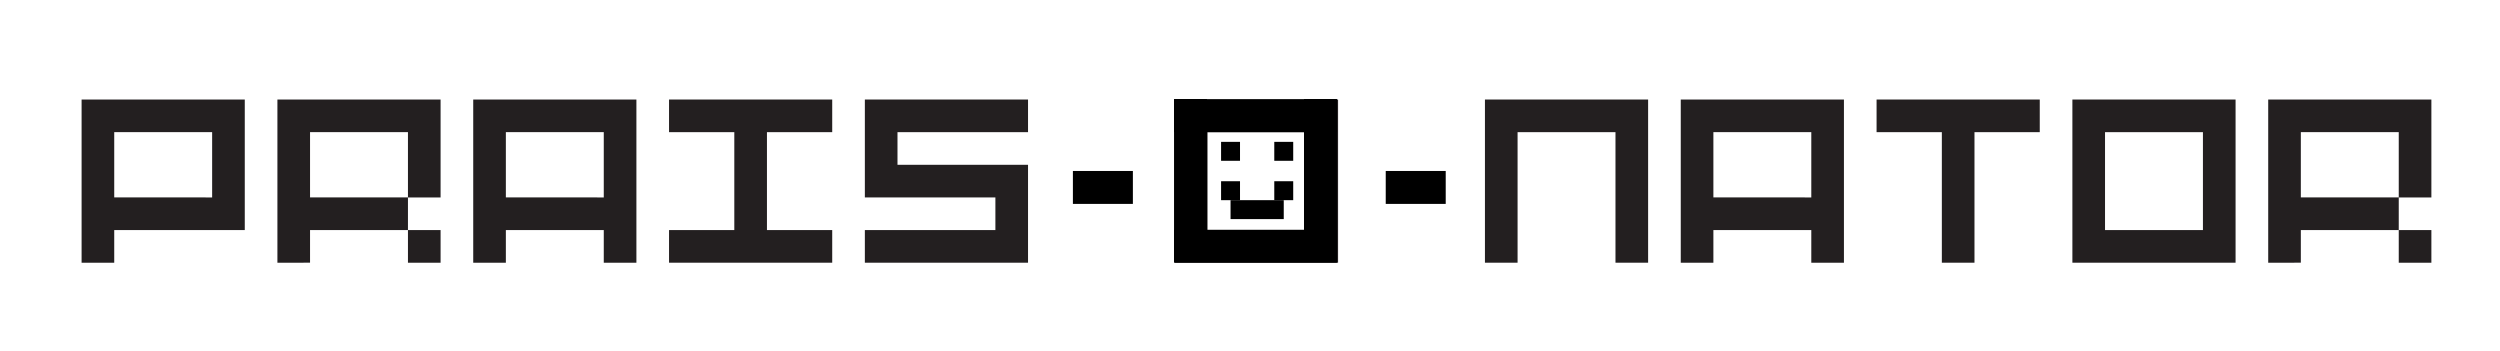 <?xml version="1.0" encoding="utf-8"?>
<!-- Generator: Adobe Illustrator 16.0.0, SVG Export Plug-In . SVG Version: 6.00 Build 0)  -->
<!DOCTYPE svg PUBLIC "-//W3C//DTD SVG 1.1//EN" "http://www.w3.org/Graphics/SVG/1.1/DTD/svg11.dtd">
<svg version="1.1" id="Layer_1" xmlns="http://www.w3.org/2000/svg" xmlns:xlink="http://www.w3.org/1999/xlink" x="0px" y="0px"
	 width="820px" height="115px" viewBox="0 0 820 115" enable-background="new 0 0 820 115" xml:space="preserve">
<g>
	<path fill="#231F20" d="M26.763,86.167V32.644h53.523v42.819H37.467v10.704H26.763z M69.581,64.758V43.349H37.467v21.409H69.581z"
		/>
	<path fill="#231F20" d="M90.991,86.167V32.644h53.522v32.114h-10.705V43.349h-32.114v21.409h32.114v10.705h-32.114v10.704H90.991z
		 M133.809,86.167V75.463h10.705v10.704H133.809z"/>
	<path fill="#231F20" d="M155.218,86.167V32.644h53.523v53.523h-10.705V75.463h-32.114v10.704H155.218z M198.037,64.758V43.349
		h-32.114v21.409H198.037z"/>
	<path fill="#231F20" d="M219.445,86.167V75.463h21.41V43.349h-21.41V32.644h53.523v10.705h-21.41v32.114h21.41v10.704H219.445z"/>
	<path fill="#231F20" d="M283.673,86.167V75.463h42.818V64.758h-42.818V32.644h53.522v10.705h-42.818v10.705h42.818v32.114H283.673z
		"/>
	<path fill="#231F20" d="M385.367,86.167V32.644h53.523v53.523H385.367z M428.186,75.463V43.349h-32.114v32.114H428.186z"/>
	<path fill="#231F20" d="M487.061,86.167V32.644h53.522v53.523h-10.704V43.349h-32.114v42.818H487.061z"/>
	<path fill="#231F20" d="M551.288,86.167V32.644h53.523v53.523h-10.705V75.463h-32.114v10.704H551.288z M594.106,64.758V43.349
		h-32.114v21.409H594.106z"/>
	<path fill="#231F20" d="M636.925,86.167V43.349h-21.409V32.644h53.523v10.705h-21.41v42.818H636.925z"/>
	<path fill="#231F20" d="M679.744,86.167V32.644h53.523v53.523H679.744z M722.562,75.463V43.349h-32.114v32.114H722.562z"/>
	<path fill="#231F20" d="M743.972,86.167V32.644h53.522v32.114H786.79V43.349h-32.114v21.409h32.114v10.705h-32.114v10.704H743.972z
		 M786.79,86.167V75.463h10.704v10.704H786.79z"/>
</g>
<rect x="454.521" y="56.079" fill-rule="evenodd" clip-rule="evenodd" width="19.673" height="10.801"/>
<rect x="351.911" y="56.079" fill-rule="evenodd" clip-rule="evenodd" width="19.673" height="10.801"/>
<rect x="385.086" y="75.367" fill-rule="evenodd" clip-rule="evenodd" width="53.426" height="10.801"/>
<rect x="385.086" y="32.548" fill-rule="evenodd" clip-rule="evenodd" width="53.426" height="10.801"/>
<rect x="427.712" y="32.484" fill-rule="evenodd" clip-rule="evenodd" width="10.801" height="53.426"/>
<rect x="385.086" y="32.484" fill-rule="evenodd" clip-rule="evenodd" width="10.801" height="53.426"/>
<rect x="400.514" y="46.53" fill-rule="evenodd" clip-rule="evenodd" width="6.21" height="6.21"/>
<rect x="417.964" y="46.53" fill-rule="evenodd" clip-rule="evenodd" width="6.21" height="6.21"/>
<g>
	<rect x="400.514" y="59.444" fill-rule="evenodd" clip-rule="evenodd" width="6.21" height="6.211"/>
	<rect x="403.62" y="65.655" fill-rule="evenodd" clip-rule="evenodd" width="17.449" height="6.21"/>
	<rect x="417.964" y="59.444" fill-rule="evenodd" clip-rule="evenodd" width="6.21" height="6.211"/>
</g>
</svg>
